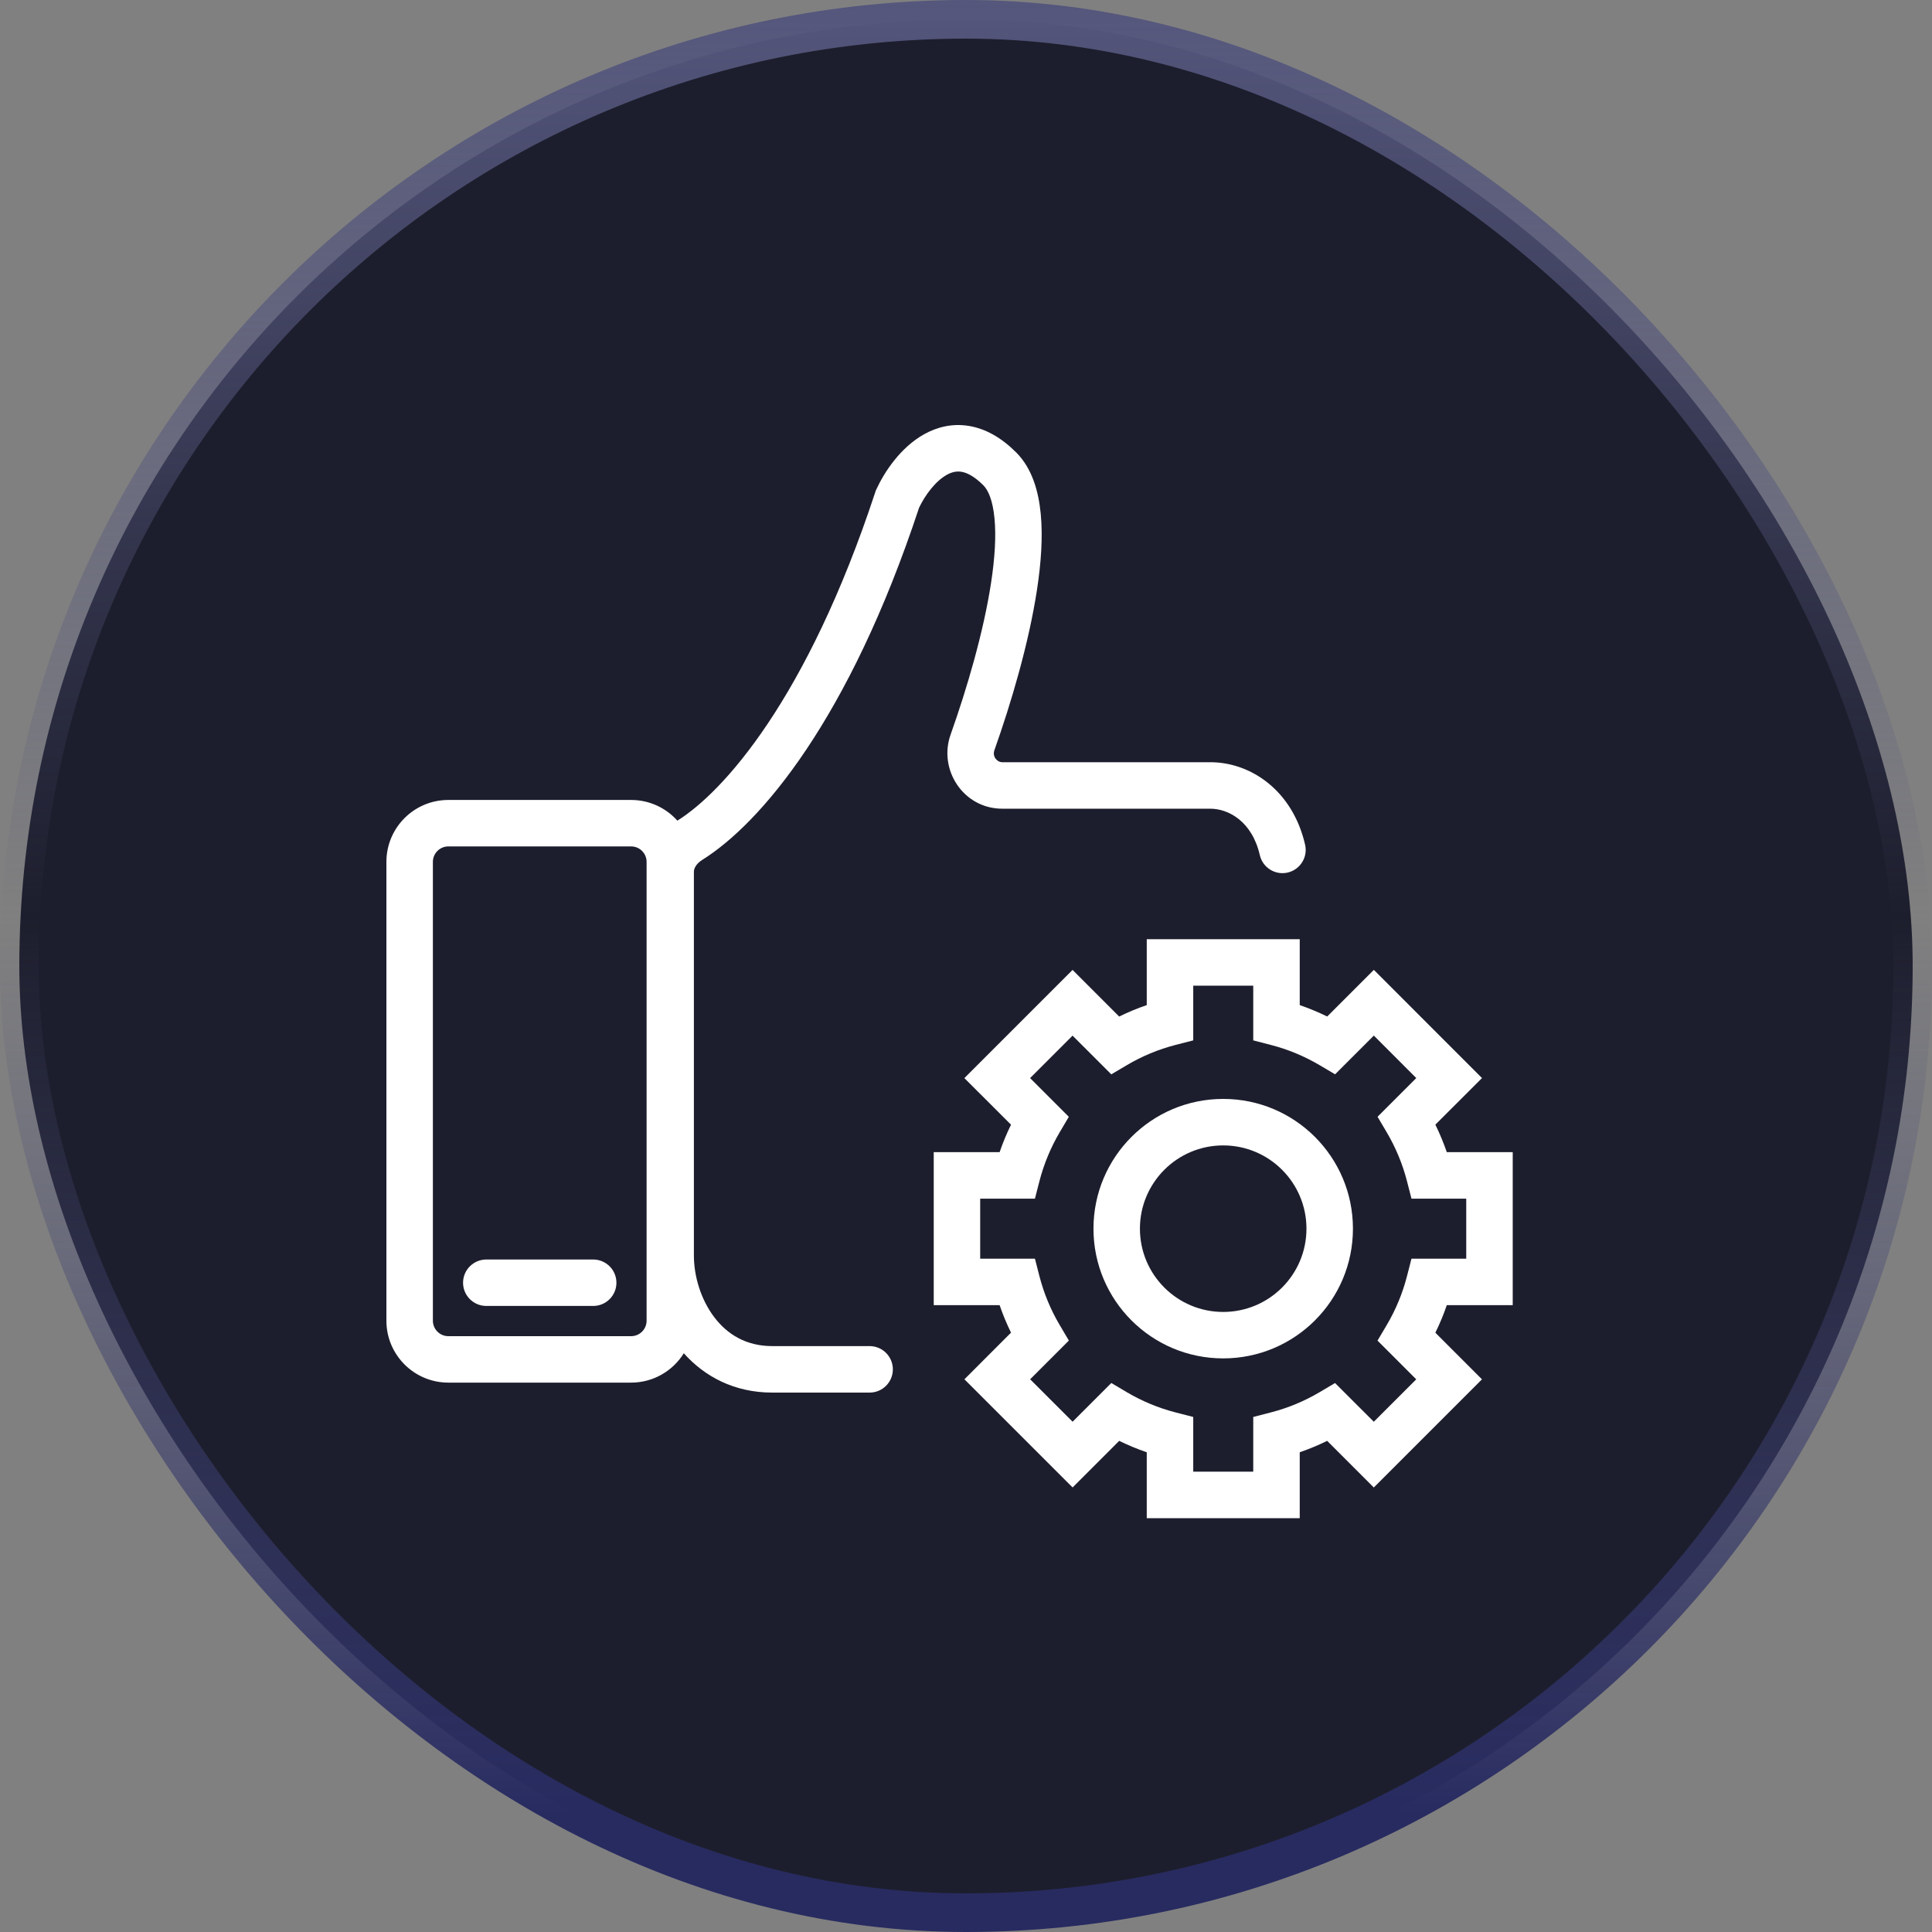 <svg width="50" height="50" viewBox="0 0 50 50" fill="none" xmlns="http://www.w3.org/2000/svg">
<rect x="0" y="0" width="50" height="50" fill="#808080" stroke="none"/>
<rect x="0.5" y="0.5" width="49" height="49" rx="24.5" fill="#1D1E2D"/>
<rect x="0.5" y="0.5" width="49" height="49" rx="24.5" stroke="url(#paint0_linear_104_247)"/>
<path d="M12.586 32.596C12.254 32.596 11.984 32.865 11.984 33.197C11.984 33.529 12.254 33.798 12.586 33.798H15.351C15.684 33.798 15.953 33.529 15.953 33.197C15.953 32.865 15.684 32.596 15.351 32.596H12.586Z" fill="white"/>
<path fill-rule="evenodd" clip-rule="evenodd" d="M23.785 13.141C23.941 12.812 24.212 12.449 24.505 12.287C24.64 12.213 24.761 12.19 24.882 12.21C25.007 12.23 25.199 12.309 25.449 12.559C25.572 12.682 25.692 12.941 25.737 13.412C25.782 13.869 25.747 14.441 25.649 15.083C25.453 16.366 25.022 17.828 24.601 19.013C24.279 19.923 24.935 20.929 25.938 20.929H31.32C31.794 20.929 32.403 21.257 32.604 22.13C32.678 22.454 33.001 22.656 33.324 22.582C33.648 22.507 33.85 22.185 33.776 21.861C33.453 20.457 32.371 19.726 31.32 19.726H25.938C25.802 19.726 25.677 19.578 25.735 19.415C26.168 18.195 26.625 16.653 26.837 15.265C26.943 14.572 26.992 13.892 26.934 13.297C26.878 12.716 26.712 12.122 26.299 11.709C25.921 11.331 25.513 11.096 25.08 11.024C24.642 10.95 24.247 11.055 23.922 11.235C23.302 11.579 22.884 12.22 22.678 12.669L22.664 12.699L22.654 12.731C20.882 18.114 18.707 20.503 17.537 21.234L17.53 21.238C17.236 20.91 16.809 20.703 16.333 20.703H11.603C10.718 20.703 10 21.42 10 22.306V34.179C10 35.064 10.718 35.782 11.603 35.782H16.333C16.909 35.782 17.414 35.478 17.697 35.022C18.23 35.62 18.998 36.04 19.986 36.04H22.506C22.838 36.04 23.107 35.771 23.107 35.439C23.107 35.107 22.838 34.837 22.506 34.837H19.986C19.31 34.837 18.822 34.533 18.485 34.089C18.136 33.629 17.958 33.024 17.958 32.495V22.556C17.958 22.483 18.011 22.356 18.174 22.254C19.677 21.315 21.971 18.633 23.785 13.141ZM16.333 21.905H11.603C11.382 21.905 11.203 22.085 11.203 22.306V34.179C11.203 34.4 11.382 34.58 11.603 34.58H16.333C16.555 34.58 16.734 34.4 16.734 34.179V22.306C16.734 22.085 16.555 21.905 16.333 21.905Z" fill="white"/>
<path fill-rule="evenodd" clip-rule="evenodd" d="M31.656 28.44C29.802 28.44 28.299 29.943 28.299 31.798C28.299 33.652 29.802 35.155 31.656 35.155C33.511 35.155 35.014 33.652 35.014 31.798C35.014 29.943 33.511 28.44 31.656 28.44ZM29.501 31.798C29.501 30.608 30.466 29.643 31.656 29.643C32.846 29.643 33.811 30.608 33.811 31.798C33.811 32.988 32.846 33.953 31.656 33.953C30.466 33.953 29.501 32.988 29.501 31.798Z" fill="white"/>
<path fill-rule="evenodd" clip-rule="evenodd" d="M29.678 24.306V26.012C29.433 26.095 29.194 26.195 28.964 26.308L27.758 25.101L24.958 27.901L26.165 29.107C26.052 29.337 25.954 29.574 25.87 29.818H24.165V33.777H25.87C25.954 34.022 26.053 34.26 26.165 34.489L24.959 35.696L27.759 38.495L28.965 37.289C29.195 37.402 29.433 37.501 29.678 37.585V39.29H33.637V37.584C33.881 37.5 34.118 37.402 34.347 37.289L35.554 38.496L38.353 35.697L37.147 34.49C37.26 34.261 37.359 34.023 37.443 33.777H39.149V29.818H37.443C37.359 29.574 37.26 29.336 37.147 29.106L38.354 27.9L35.555 25.1L34.348 26.307C34.119 26.195 33.881 26.096 33.637 26.012V24.306H29.678ZM30.881 25.509H32.434V26.925L32.886 27.042C33.335 27.157 33.76 27.336 34.151 27.566L34.552 27.803L35.555 26.801L36.653 27.9L35.651 28.902L35.888 29.303C36.119 29.694 36.297 30.119 36.413 30.57L36.529 31.021H37.946V32.575H36.529L36.413 33.026C36.297 33.477 36.119 33.902 35.888 34.293L35.65 34.695L36.652 35.697L35.554 36.795L34.551 35.793L34.15 36.03C33.76 36.261 33.335 36.439 32.886 36.554L32.434 36.671V38.087H30.881V36.671L30.429 36.555C29.979 36.439 29.553 36.261 29.162 36.03L28.761 35.792L27.759 36.794L26.66 35.696L27.662 34.694L27.425 34.292C27.194 33.902 27.016 33.476 26.9 33.026L26.784 32.575H25.367V31.021H26.784L26.9 30.57C27.016 30.12 27.194 29.695 27.424 29.304L27.661 28.903L26.659 27.901L27.758 26.802L28.76 27.804L29.161 27.567C29.552 27.335 29.978 27.157 30.429 27.041L30.881 26.925V25.509Z" fill="white"/>
<defs>
<linearGradient id="paint0_linear_104_247" x1="25" y1="0" x2="25" y2="50" gradientUnits="userSpaceOnUse">
<stop stop-color="#54567C"/>
<stop offset="0.474" stop-color="#54567C" stop-opacity="0"/>
<stop offset="0.938" stop-color="#282B60"/>
</linearGradient>
</defs>
</svg>
